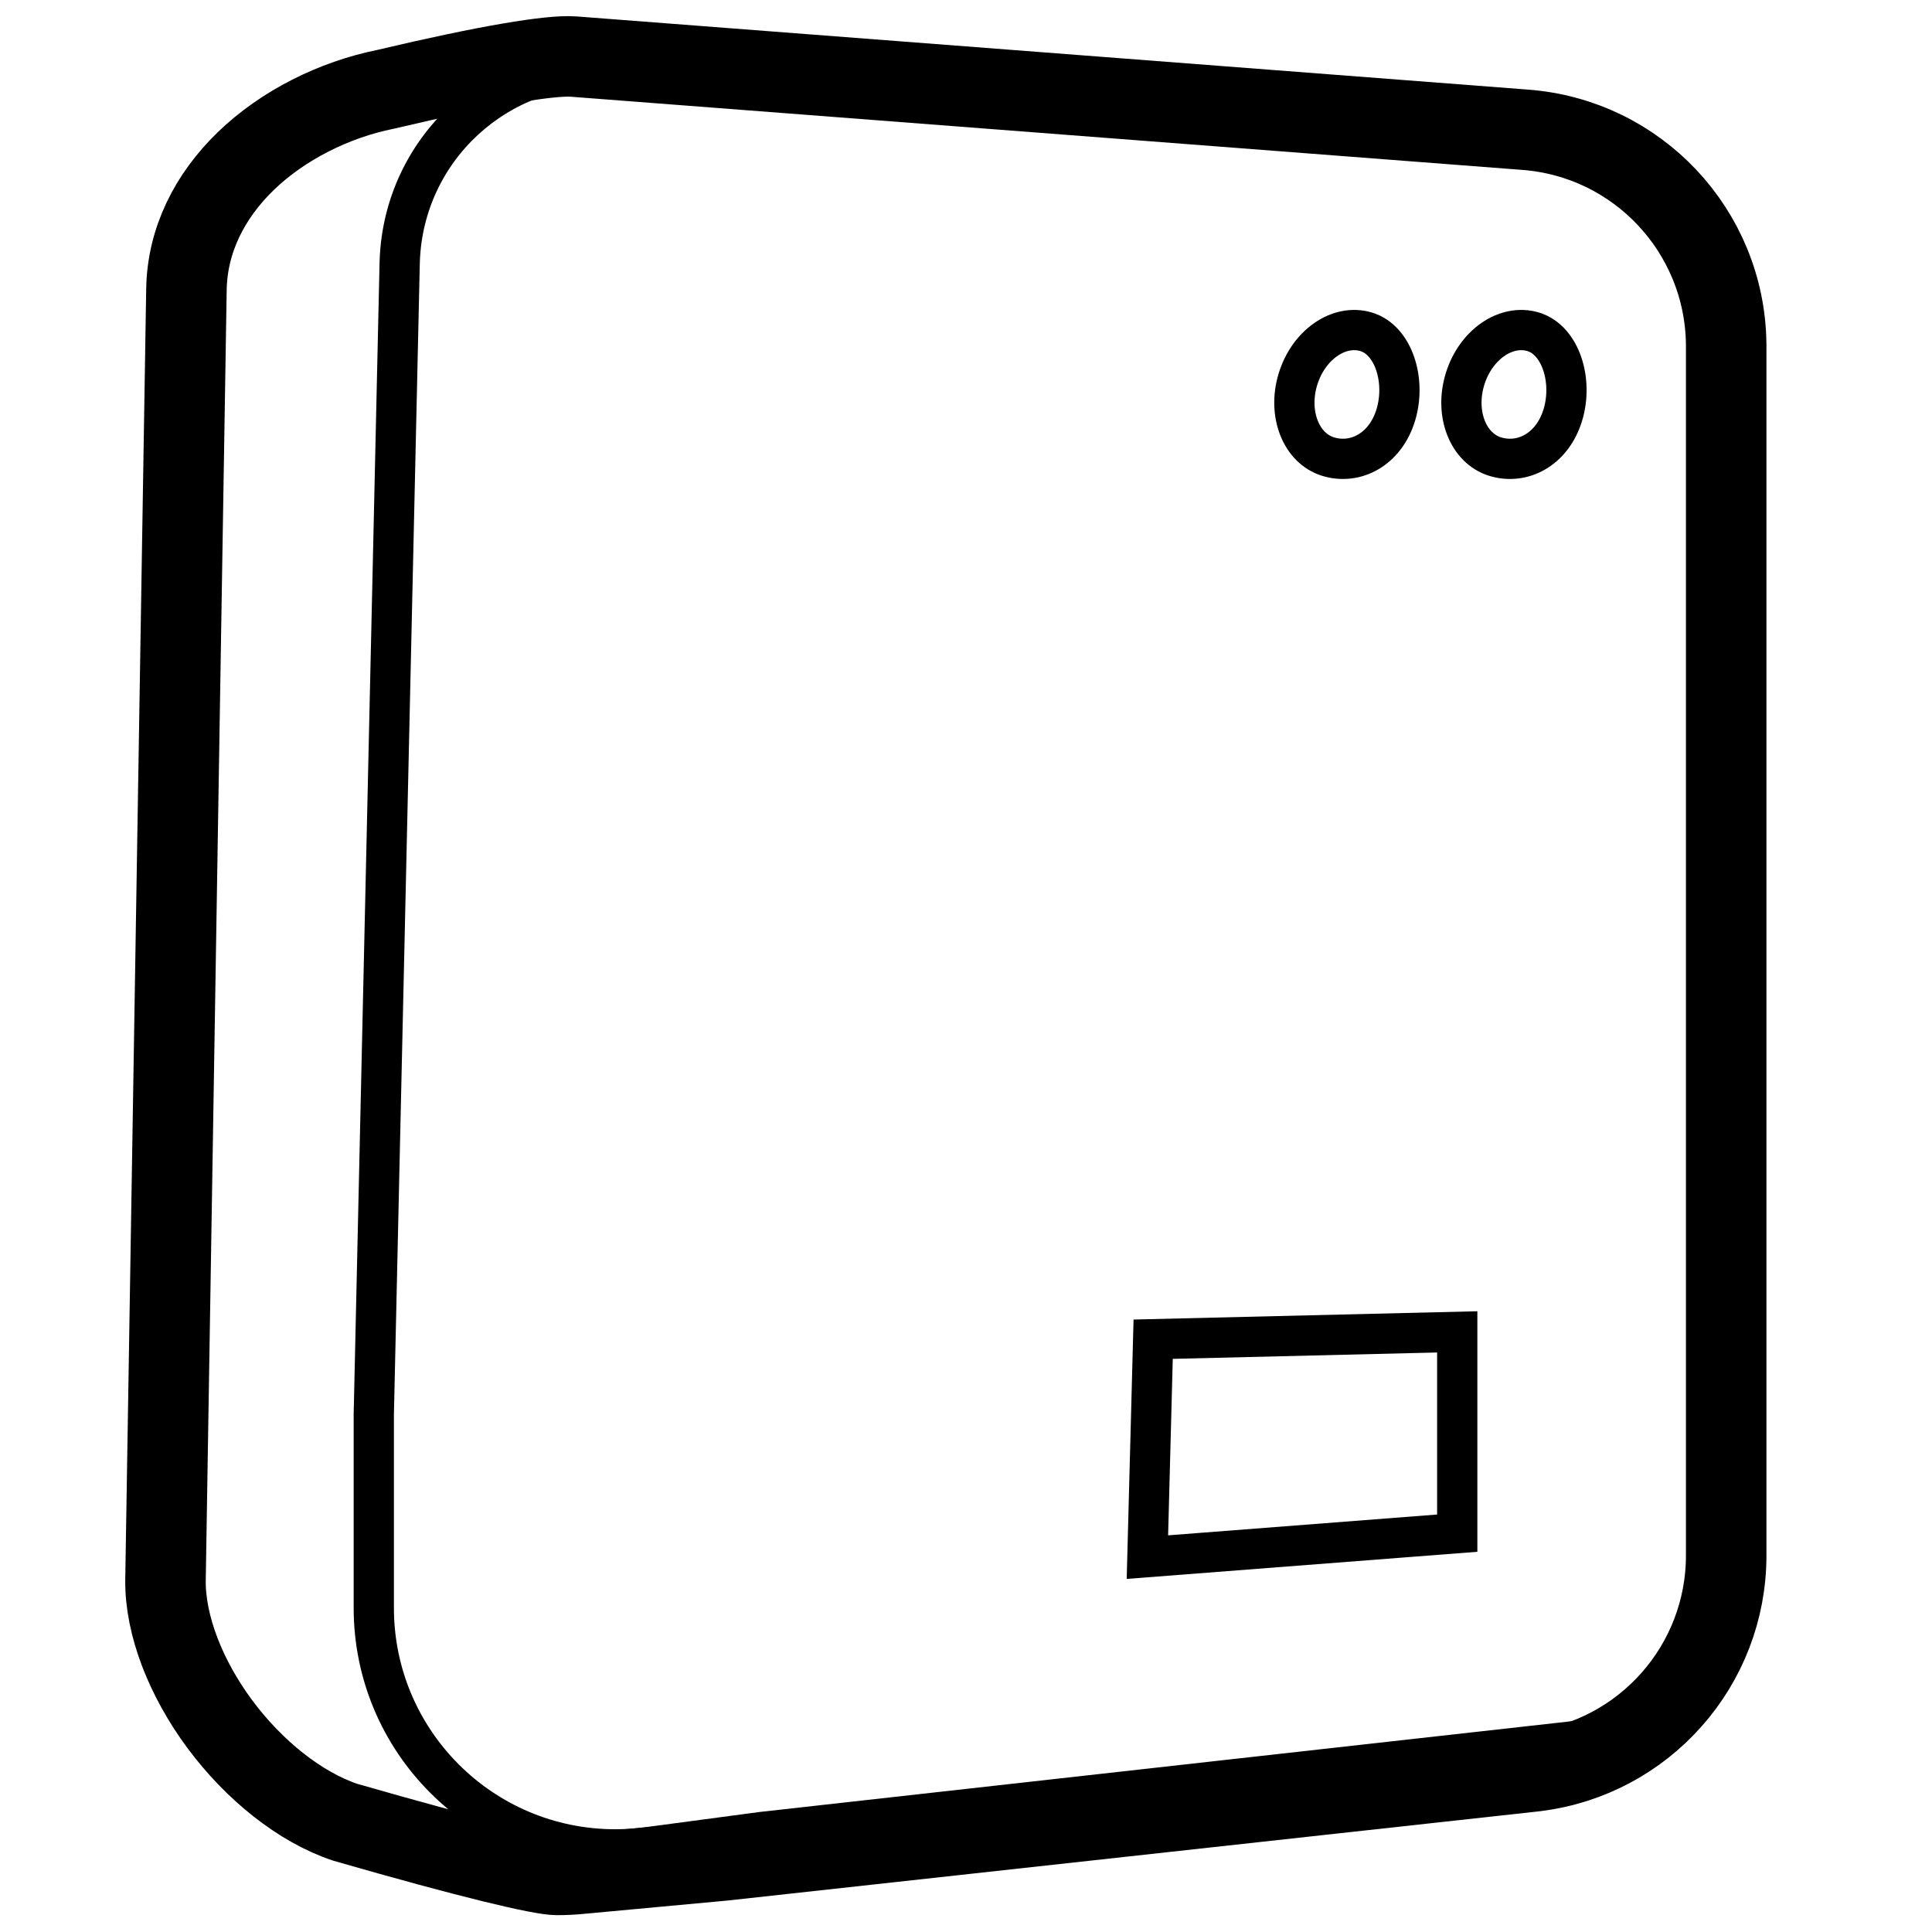 <?xml version="1.0" encoding="UTF-8"?>
<svg width="960px" height="960px" viewBox="0 0 960 960" version="1.1" xmlns="http://www.w3.org/2000/svg" xmlns:xlink="http://www.w3.org/1999/xlink">
    <title>Airgradient One</title>
    <g id="Airgradient-One" stroke="none" stroke-width="1" fill="none" fill-rule="evenodd">
        <path d="M191.513,44.402 C242.431,32.342 273.538,27.306 284.851,28.099 L285.834,28.17 L758.018,64.489 C785.849,66.629 810.545,79.191 828.398,98.169 C846.296,117.196 857.314,142.673 857.723,170.566 L857.735,172.094 L857.735,772.922 C857.735,800.167 847.593,825.253 830.717,844.378 C813.799,863.55 790.113,876.73 763.091,880.093 L761.611,880.267 L359.405,924.48 L287.751,931.121 C284.069,931.462 280.373,931.633 276.675,931.633 C268.649,931.633 233.587,923.329 171.526,905.461 C149.051,897.955 126.153,879.535 109.222,856.716 C92.458,834.121 81.95,807.67 82.236,785.104 L92.638,144.082 C92.95,119.334 104.266,97.336 122.125,80.051 C140.632,62.14 166.188,49.497 191.513,44.402 Z" id="Path" stroke="#000000" stroke-width="40" stroke-linejoin="round"></path>
        <path d="M321.59,917.892 L378.421,910.317 L378.421,910.317 L780.511,865.369 C825.052,860.391 858.735,822.732 858.735,777.914 L858.735,163.203 C858.735,117.634 823.947,79.603 778.559,75.552 L307.459,33.503 C252.45,28.593 203.875,69.206 198.965,124.216 C198.768,126.426 198.644,128.641 198.594,130.859 L185.735,702.796 L185.735,702.796 L185.735,798.944 C185.735,865.218 239.461,918.944 305.735,918.944 C311.037,918.944 316.334,918.592 321.59,917.892 Z" id="Path-106" stroke="#000000" stroke-width="20" stroke-linecap="round" stroke-linejoin="round"></path>
        <path d="M724.093,661.798 L724.093,761.814 L570.139,773.728 L573.002,665.44 L724.093,661.798 Z" id="Rectangle" stroke="#000000" stroke-width="20"></path>
        <path d="M659.969,226.897 C673.501,231.034 688.306,223.395 693.54,206.275 C698.774,189.155 692.455,169.037 678.924,164.9 C665.392,160.762 650.179,171.287 644.945,188.407 C639.711,205.528 646.437,222.76 659.969,226.897 Z" id="Oval" stroke="#000000" stroke-width="20" stroke-linecap="round" stroke-linejoin="round"></path>
        <path d="M742.969,226.897 C756.501,231.034 771.306,223.395 776.54,206.275 C781.774,189.155 775.455,169.037 761.924,164.9 C748.392,160.762 733.179,171.287 727.945,188.407 C722.711,205.528 729.437,222.76 742.969,226.897 Z" id="Oval" stroke="#000000" stroke-width="20" stroke-linecap="round" stroke-linejoin="round"></path>
    </g>
</svg>